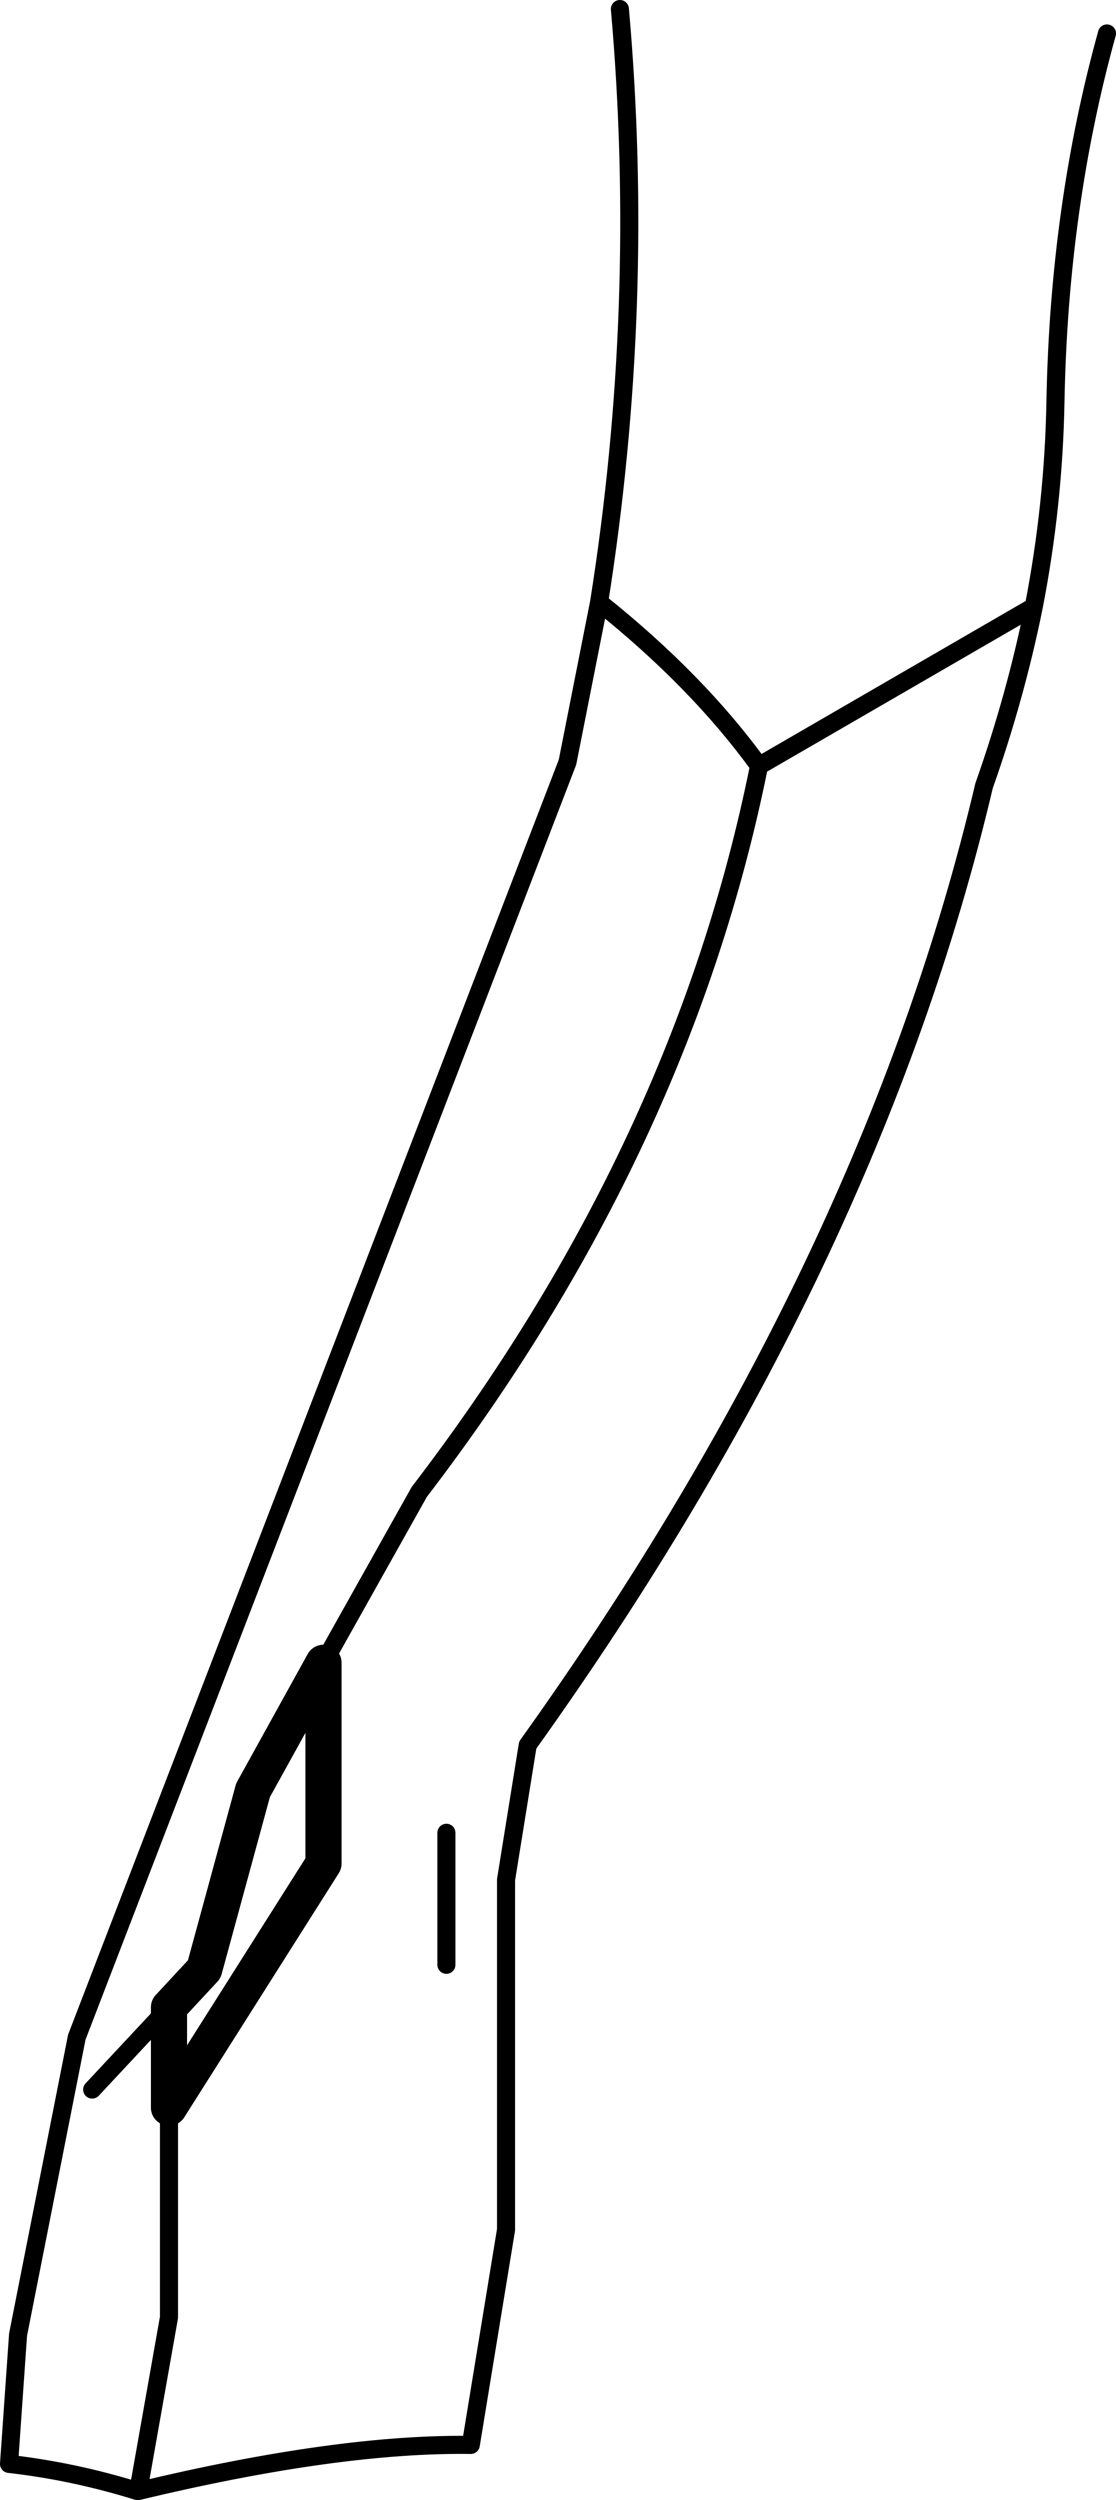 <?xml version="1.0" encoding="UTF-8" standalone="no"?>
<svg xmlns:xlink="http://www.w3.org/1999/xlink" height="138.25px" width="61.75px" xmlns="http://www.w3.org/2000/svg">
  <g transform="matrix(1.0, 0.0, 0.0, 1.0, -182.5, -228.1)">
    <path d="M216.8 228.6 Q218.25 245.0 215.65 261.4 221.1 265.75 224.5 270.45 L239.7 261.65 Q240.8 256.0 240.9 250.3 241.1 239.5 243.75 229.95 M239.7 261.65 Q238.7 266.6 236.95 271.55 230.7 298.05 211.7 324.6 L210.5 332.05 210.5 351.4 208.55 363.3 Q201.2 363.2 190.15 365.85 L190.1 365.85 Q186.55 364.75 183.0 364.35 L183.5 357.2 186.75 340.75 213.9 270.25 215.65 261.4 M207.2 336.75 L207.2 329.45 M200.4 320.05 L205.7 310.6 Q220.25 291.6 224.5 270.45 M191.85 339.1 L187.6 343.65 M191.85 344.65 L191.85 356.25 190.15 365.85" fill="none" stroke="#000000" stroke-linecap="round" stroke-linejoin="round" stroke-width="1.0"/>
    <path d="M200.4 320.05 L196.5 327.1 193.8 337.0 191.85 339.1 191.85 344.65 200.4 331.15 200.4 320.05 Z" fill="none" stroke="#000000" stroke-linecap="round" stroke-linejoin="round" stroke-width="2.0"/>
  </g>
</svg>
